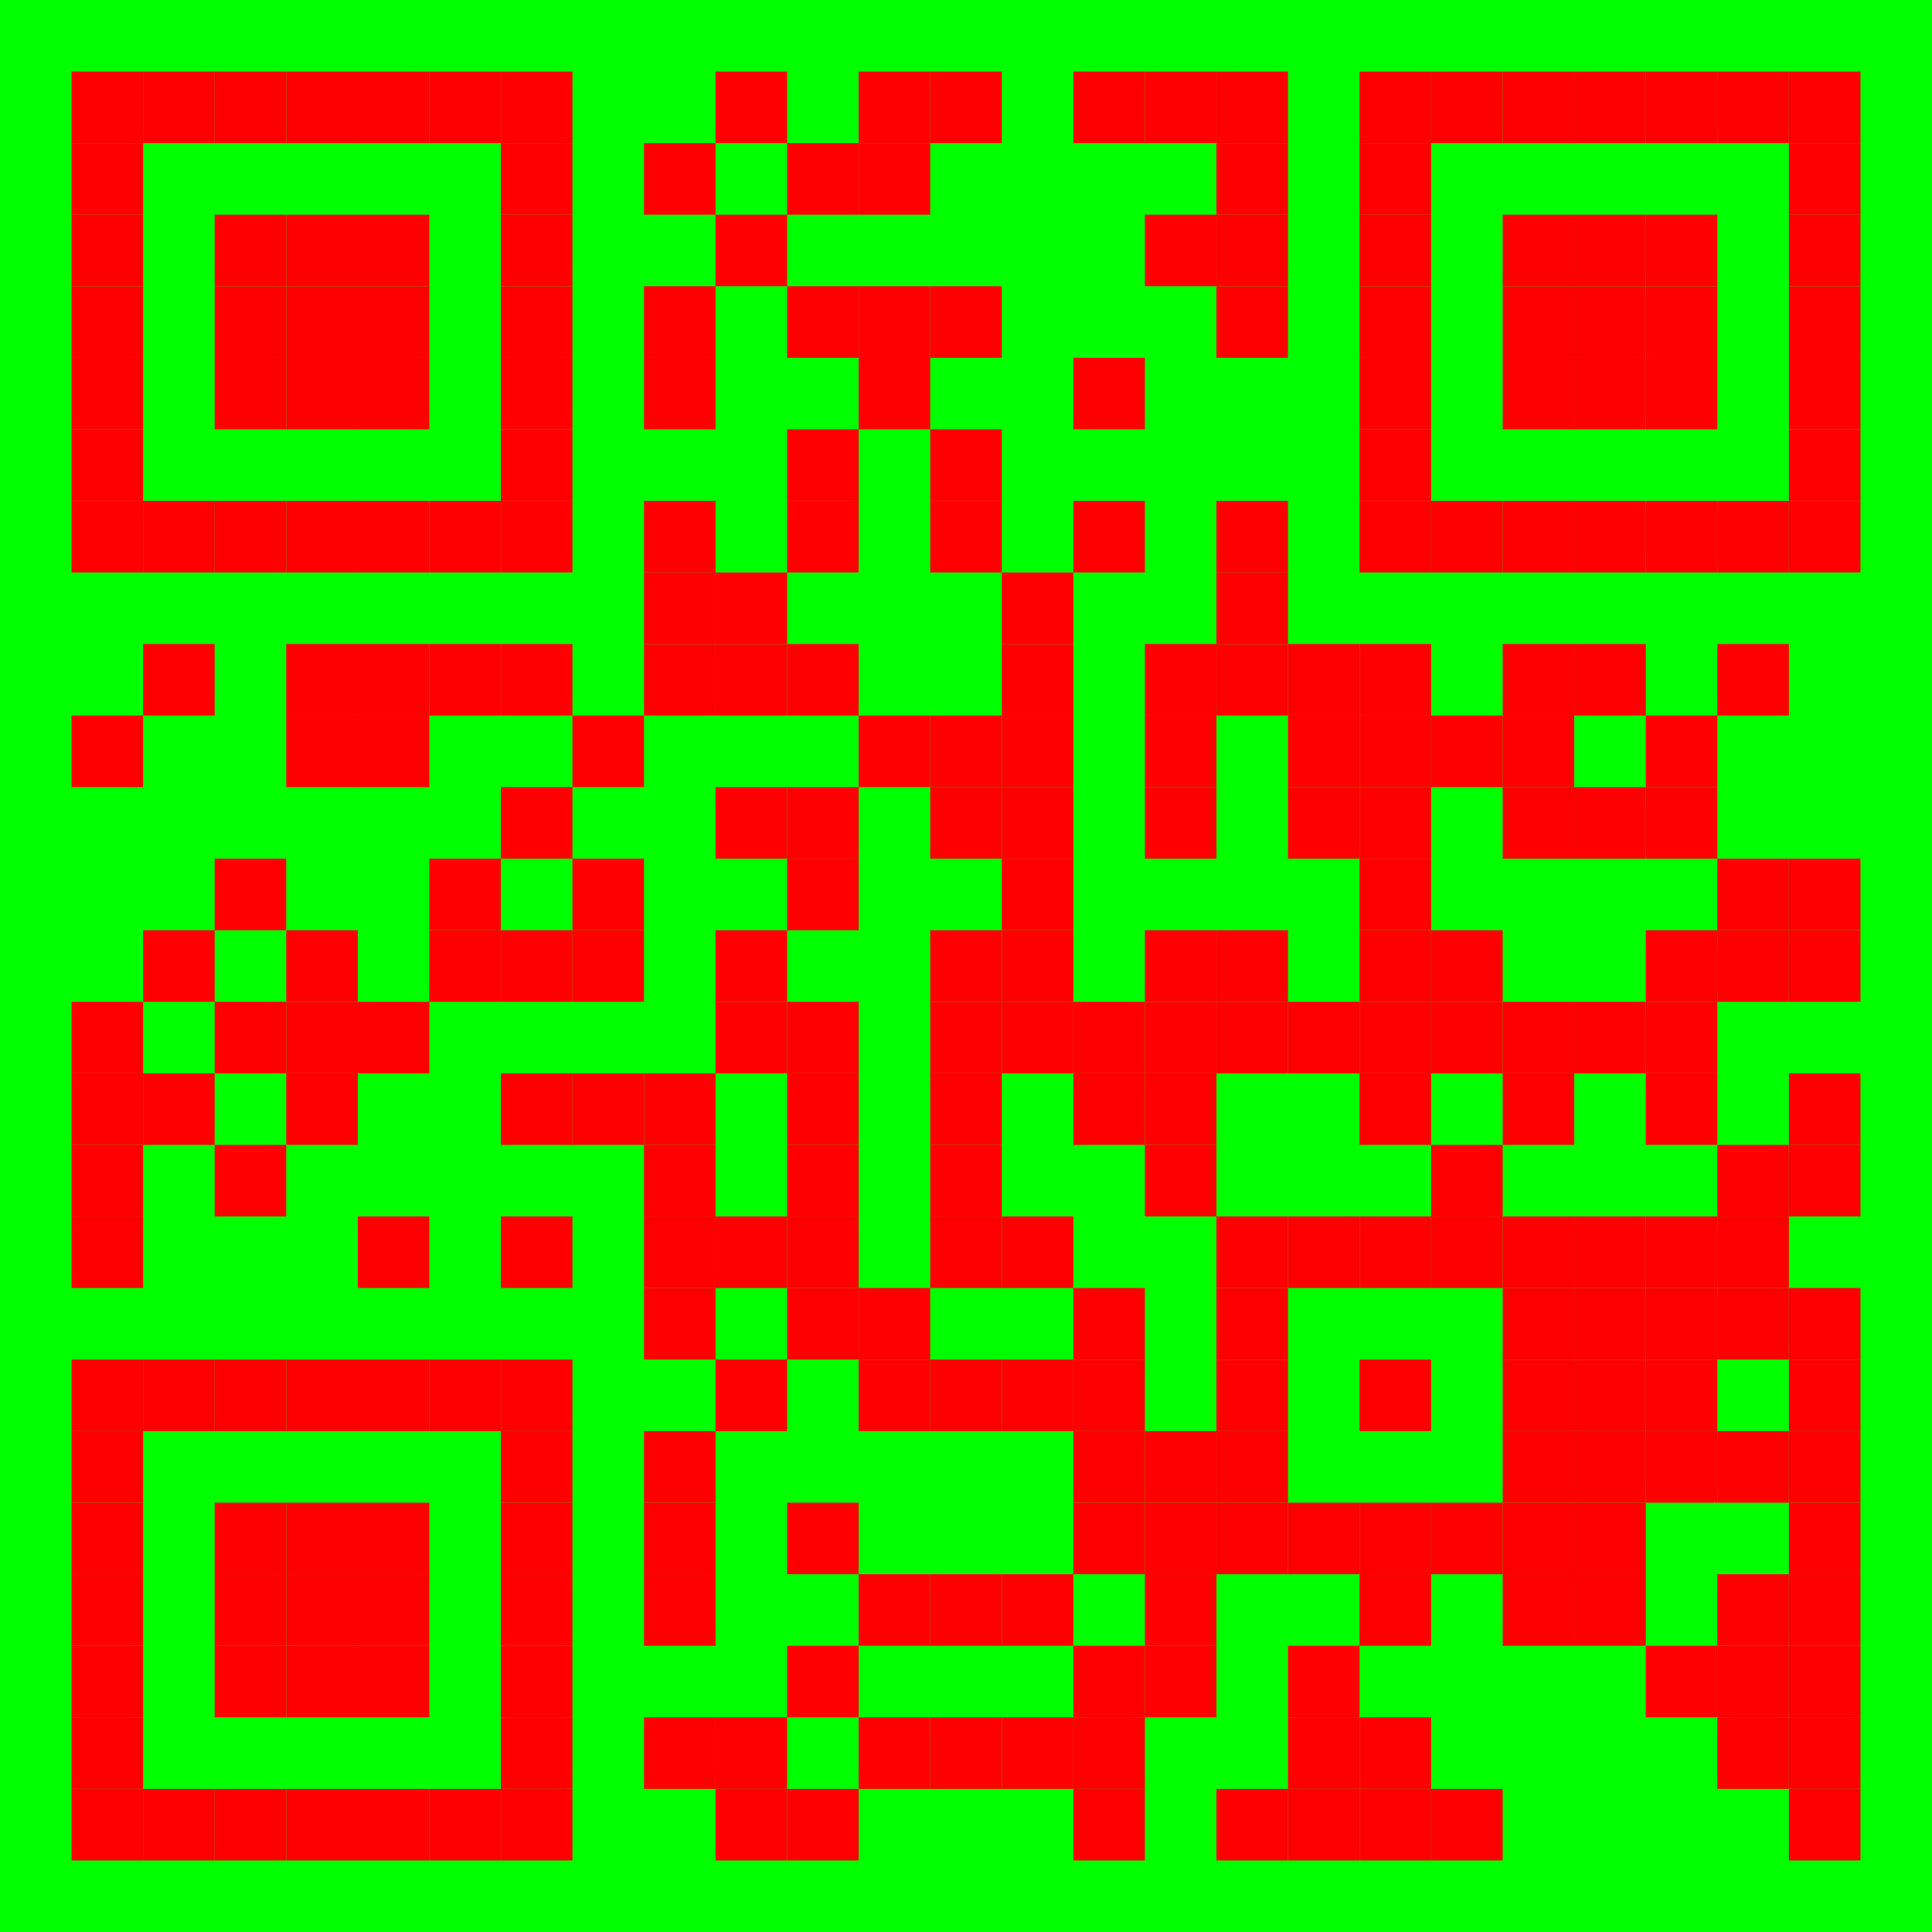 <?xml version="1.0" encoding="utf-8"?><svg xmlns="http://www.w3.org/2000/svg" version="1.1" xmlns:xlink="http://www.w3.org/1999/xlink" viewBox="0 0 243 243"><rect width="243" height="243" fill="#00FF0033"></rect><rect shape-rendering="geometricPrecision" width="9" height="9" fill="#FF000080" x="9" y="9"></rect><rect shape-rendering="geometricPrecision" width="9" height="9" fill="#FF000080" x="18" y="9"></rect><rect shape-rendering="geometricPrecision" width="9" height="9" fill="#FF000080" x="27" y="9"></rect><rect shape-rendering="geometricPrecision" width="9" height="9" fill="#FF000080" x="36" y="9"></rect><rect shape-rendering="geometricPrecision" width="9" height="9" fill="#FF000080" x="45" y="9"></rect><rect shape-rendering="geometricPrecision" width="9" height="9" fill="#FF000080" x="54" y="9"></rect><rect shape-rendering="geometricPrecision" width="9" height="9" fill="#FF000080" x="63" y="9"></rect><rect shape-rendering="geometricPrecision" width="9" height="9" fill="#FF000080" x="90" y="9"></rect><rect shape-rendering="geometricPrecision" width="9" height="9" fill="#FF000080" x="108" y="9"></rect><rect shape-rendering="geometricPrecision" width="9" height="9" fill="#FF000080" x="117" y="9"></rect><rect shape-rendering="geometricPrecision" width="9" height="9" fill="#FF000080" x="135" y="9"></rect><rect shape-rendering="geometricPrecision" width="9" height="9" fill="#FF000080" x="144" y="9"></rect><rect shape-rendering="geometricPrecision" width="9" height="9" fill="#FF000080" x="153" y="9"></rect><rect shape-rendering="geometricPrecision" width="9" height="9" fill="#FF000080" x="171" y="9"></rect><rect shape-rendering="geometricPrecision" width="9" height="9" fill="#FF000080" x="180" y="9"></rect><rect shape-rendering="geometricPrecision" width="9" height="9" fill="#FF000080" x="189" y="9"></rect><rect shape-rendering="geometricPrecision" width="9" height="9" fill="#FF000080" x="198" y="9"></rect><rect shape-rendering="geometricPrecision" width="9" height="9" fill="#FF000080" x="207" y="9"></rect><rect shape-rendering="geometricPrecision" width="9" height="9" fill="#FF000080" x="216" y="9"></rect><rect shape-rendering="geometricPrecision" width="9" height="9" fill="#FF000080" x="225" y="9"></rect><rect shape-rendering="geometricPrecision" width="9" height="9" fill="#FF000080" x="9" y="18"></rect><rect shape-rendering="geometricPrecision" width="9" height="9" fill="#FF000080" x="63" y="18"></rect><rect shape-rendering="geometricPrecision" width="9" height="9" fill="#FF000080" x="81" y="18"></rect><rect shape-rendering="geometricPrecision" width="9" height="9" fill="#FF000080" x="99" y="18"></rect><rect shape-rendering="geometricPrecision" width="9" height="9" fill="#FF000080" x="108" y="18"></rect><rect shape-rendering="geometricPrecision" width="9" height="9" fill="#FF000080" x="153" y="18"></rect><rect shape-rendering="geometricPrecision" width="9" height="9" fill="#FF000080" x="171" y="18"></rect><rect shape-rendering="geometricPrecision" width="9" height="9" fill="#FF000080" x="225" y="18"></rect><rect shape-rendering="geometricPrecision" width="9" height="9" fill="#FF000080" x="9" y="27"></rect><rect shape-rendering="geometricPrecision" width="9" height="9" fill="#FF000080" x="27" y="27"></rect><rect shape-rendering="geometricPrecision" width="9" height="9" fill="#FF000080" x="36" y="27"></rect><rect shape-rendering="geometricPrecision" width="9" height="9" fill="#FF000080" x="45" y="27"></rect><rect shape-rendering="geometricPrecision" width="9" height="9" fill="#FF000080" x="63" y="27"></rect><rect shape-rendering="geometricPrecision" width="9" height="9" fill="#FF000080" x="90" y="27"></rect><rect shape-rendering="geometricPrecision" width="9" height="9" fill="#FF000080" x="144" y="27"></rect><rect shape-rendering="geometricPrecision" width="9" height="9" fill="#FF000080" x="153" y="27"></rect><rect shape-rendering="geometricPrecision" width="9" height="9" fill="#FF000080" x="171" y="27"></rect><rect shape-rendering="geometricPrecision" width="9" height="9" fill="#FF000080" x="189" y="27"></rect><rect shape-rendering="geometricPrecision" width="9" height="9" fill="#FF000080" x="198" y="27"></rect><rect shape-rendering="geometricPrecision" width="9" height="9" fill="#FF000080" x="207" y="27"></rect><rect shape-rendering="geometricPrecision" width="9" height="9" fill="#FF000080" x="225" y="27"></rect><rect shape-rendering="geometricPrecision" width="9" height="9" fill="#FF000080" x="9" y="36"></rect><rect shape-rendering="geometricPrecision" width="9" height="9" fill="#FF000080" x="27" y="36"></rect><rect shape-rendering="geometricPrecision" width="9" height="9" fill="#FF000080" x="36" y="36"></rect><rect shape-rendering="geometricPrecision" width="9" height="9" fill="#FF000080" x="45" y="36"></rect><rect shape-rendering="geometricPrecision" width="9" height="9" fill="#FF000080" x="63" y="36"></rect><rect shape-rendering="geometricPrecision" width="9" height="9" fill="#FF000080" x="81" y="36"></rect><rect shape-rendering="geometricPrecision" width="9" height="9" fill="#FF000080" x="99" y="36"></rect><rect shape-rendering="geometricPrecision" width="9" height="9" fill="#FF000080" x="108" y="36"></rect><rect shape-rendering="geometricPrecision" width="9" height="9" fill="#FF000080" x="117" y="36"></rect><rect shape-rendering="geometricPrecision" width="9" height="9" fill="#FF000080" x="153" y="36"></rect><rect shape-rendering="geometricPrecision" width="9" height="9" fill="#FF000080" x="171" y="36"></rect><rect shape-rendering="geometricPrecision" width="9" height="9" fill="#FF000080" x="189" y="36"></rect><rect shape-rendering="geometricPrecision" width="9" height="9" fill="#FF000080" x="198" y="36"></rect><rect shape-rendering="geometricPrecision" width="9" height="9" fill="#FF000080" x="207" y="36"></rect><rect shape-rendering="geometricPrecision" width="9" height="9" fill="#FF000080" x="225" y="36"></rect><rect shape-rendering="geometricPrecision" width="9" height="9" fill="#FF000080" x="9" y="45"></rect><rect shape-rendering="geometricPrecision" width="9" height="9" fill="#FF000080" x="27" y="45"></rect><rect shape-rendering="geometricPrecision" width="9" height="9" fill="#FF000080" x="36" y="45"></rect><rect shape-rendering="geometricPrecision" width="9" height="9" fill="#FF000080" x="45" y="45"></rect><rect shape-rendering="geometricPrecision" width="9" height="9" fill="#FF000080" x="63" y="45"></rect><rect shape-rendering="geometricPrecision" width="9" height="9" fill="#FF000080" x="81" y="45"></rect><rect shape-rendering="geometricPrecision" width="9" height="9" fill="#FF000080" x="108" y="45"></rect><rect shape-rendering="geometricPrecision" width="9" height="9" fill="#FF000080" x="135" y="45"></rect><rect shape-rendering="geometricPrecision" width="9" height="9" fill="#FF000080" x="171" y="45"></rect><rect shape-rendering="geometricPrecision" width="9" height="9" fill="#FF000080" x="189" y="45"></rect><rect shape-rendering="geometricPrecision" width="9" height="9" fill="#FF000080" x="198" y="45"></rect><rect shape-rendering="geometricPrecision" width="9" height="9" fill="#FF000080" x="207" y="45"></rect><rect shape-rendering="geometricPrecision" width="9" height="9" fill="#FF000080" x="225" y="45"></rect><rect shape-rendering="geometricPrecision" width="9" height="9" fill="#FF000080" x="9" y="54"></rect><rect shape-rendering="geometricPrecision" width="9" height="9" fill="#FF000080" x="63" y="54"></rect><rect shape-rendering="geometricPrecision" width="9" height="9" fill="#FF000080" x="99" y="54"></rect><rect shape-rendering="geometricPrecision" width="9" height="9" fill="#FF000080" x="117" y="54"></rect><rect shape-rendering="geometricPrecision" width="9" height="9" fill="#FF000080" x="171" y="54"></rect><rect shape-rendering="geometricPrecision" width="9" height="9" fill="#FF000080" x="225" y="54"></rect><rect shape-rendering="geometricPrecision" width="9" height="9" fill="#FF000080" x="9" y="63"></rect><rect shape-rendering="geometricPrecision" width="9" height="9" fill="#FF000080" x="18" y="63"></rect><rect shape-rendering="geometricPrecision" width="9" height="9" fill="#FF000080" x="27" y="63"></rect><rect shape-rendering="geometricPrecision" width="9" height="9" fill="#FF000080" x="36" y="63"></rect><rect shape-rendering="geometricPrecision" width="9" height="9" fill="#FF000080" x="45" y="63"></rect><rect shape-rendering="geometricPrecision" width="9" height="9" fill="#FF000080" x="54" y="63"></rect><rect shape-rendering="geometricPrecision" width="9" height="9" fill="#FF000080" x="63" y="63"></rect><rect shape-rendering="geometricPrecision" width="9" height="9" fill="#FF000080" x="81" y="63"></rect><rect shape-rendering="geometricPrecision" width="9" height="9" fill="#FF000080" x="99" y="63"></rect><rect shape-rendering="geometricPrecision" width="9" height="9" fill="#FF000080" x="117" y="63"></rect><rect shape-rendering="geometricPrecision" width="9" height="9" fill="#FF000080" x="135" y="63"></rect><rect shape-rendering="geometricPrecision" width="9" height="9" fill="#FF000080" x="153" y="63"></rect><rect shape-rendering="geometricPrecision" width="9" height="9" fill="#FF000080" x="171" y="63"></rect><rect shape-rendering="geometricPrecision" width="9" height="9" fill="#FF000080" x="180" y="63"></rect><rect shape-rendering="geometricPrecision" width="9" height="9" fill="#FF000080" x="189" y="63"></rect><rect shape-rendering="geometricPrecision" width="9" height="9" fill="#FF000080" x="198" y="63"></rect><rect shape-rendering="geometricPrecision" width="9" height="9" fill="#FF000080" x="207" y="63"></rect><rect shape-rendering="geometricPrecision" width="9" height="9" fill="#FF000080" x="216" y="63"></rect><rect shape-rendering="geometricPrecision" width="9" height="9" fill="#FF000080" x="225" y="63"></rect><rect shape-rendering="geometricPrecision" width="9" height="9" fill="#FF000080" x="81" y="72"></rect><rect shape-rendering="geometricPrecision" width="9" height="9" fill="#FF000080" x="90" y="72"></rect><rect shape-rendering="geometricPrecision" width="9" height="9" fill="#FF000080" x="126" y="72"></rect><rect shape-rendering="geometricPrecision" width="9" height="9" fill="#FF000080" x="153" y="72"></rect><rect shape-rendering="geometricPrecision" width="9" height="9" fill="#FF000080" x="18" y="81"></rect><rect shape-rendering="geometricPrecision" width="9" height="9" fill="#FF000080" x="36" y="81"></rect><rect shape-rendering="geometricPrecision" width="9" height="9" fill="#FF000080" x="45" y="81"></rect><rect shape-rendering="geometricPrecision" width="9" height="9" fill="#FF000080" x="54" y="81"></rect><rect shape-rendering="geometricPrecision" width="9" height="9" fill="#FF000080" x="63" y="81"></rect><rect shape-rendering="geometricPrecision" width="9" height="9" fill="#FF000080" x="81" y="81"></rect><rect shape-rendering="geometricPrecision" width="9" height="9" fill="#FF000080" x="90" y="81"></rect><rect shape-rendering="geometricPrecision" width="9" height="9" fill="#FF000080" x="99" y="81"></rect><rect shape-rendering="geometricPrecision" width="9" height="9" fill="#FF000080" x="126" y="81"></rect><rect shape-rendering="geometricPrecision" width="9" height="9" fill="#FF000080" x="144" y="81"></rect><rect shape-rendering="geometricPrecision" width="9" height="9" fill="#FF000080" x="153" y="81"></rect><rect shape-rendering="geometricPrecision" width="9" height="9" fill="#FF000080" x="162" y="81"></rect><rect shape-rendering="geometricPrecision" width="9" height="9" fill="#FF000080" x="171" y="81"></rect><rect shape-rendering="geometricPrecision" width="9" height="9" fill="#FF000080" x="189" y="81"></rect><rect shape-rendering="geometricPrecision" width="9" height="9" fill="#FF000080" x="198" y="81"></rect><rect shape-rendering="geometricPrecision" width="9" height="9" fill="#FF000080" x="216" y="81"></rect><rect shape-rendering="geometricPrecision" width="9" height="9" fill="#FF000080" x="9" y="90"></rect><rect shape-rendering="geometricPrecision" width="9" height="9" fill="#FF000080" x="36" y="90"></rect><rect shape-rendering="geometricPrecision" width="9" height="9" fill="#FF000080" x="45" y="90"></rect><rect shape-rendering="geometricPrecision" width="9" height="9" fill="#FF000080" x="72" y="90"></rect><rect shape-rendering="geometricPrecision" width="9" height="9" fill="#FF000080" x="108" y="90"></rect><rect shape-rendering="geometricPrecision" width="9" height="9" fill="#FF000080" x="117" y="90"></rect><rect shape-rendering="geometricPrecision" width="9" height="9" fill="#FF000080" x="126" y="90"></rect><rect shape-rendering="geometricPrecision" width="9" height="9" fill="#FF000080" x="144" y="90"></rect><rect shape-rendering="geometricPrecision" width="9" height="9" fill="#FF000080" x="162" y="90"></rect><rect shape-rendering="geometricPrecision" width="9" height="9" fill="#FF000080" x="171" y="90"></rect><rect shape-rendering="geometricPrecision" width="9" height="9" fill="#FF000080" x="180" y="90"></rect><rect shape-rendering="geometricPrecision" width="9" height="9" fill="#FF000080" x="189" y="90"></rect><rect shape-rendering="geometricPrecision" width="9" height="9" fill="#FF000080" x="207" y="90"></rect><rect shape-rendering="geometricPrecision" width="9" height="9" fill="#FF000080" x="63" y="99"></rect><rect shape-rendering="geometricPrecision" width="9" height="9" fill="#FF000080" x="90" y="99"></rect><rect shape-rendering="geometricPrecision" width="9" height="9" fill="#FF000080" x="99" y="99"></rect><rect shape-rendering="geometricPrecision" width="9" height="9" fill="#FF000080" x="117" y="99"></rect><rect shape-rendering="geometricPrecision" width="9" height="9" fill="#FF000080" x="126" y="99"></rect><rect shape-rendering="geometricPrecision" width="9" height="9" fill="#FF000080" x="144" y="99"></rect><rect shape-rendering="geometricPrecision" width="9" height="9" fill="#FF000080" x="162" y="99"></rect><rect shape-rendering="geometricPrecision" width="9" height="9" fill="#FF000080" x="171" y="99"></rect><rect shape-rendering="geometricPrecision" width="9" height="9" fill="#FF000080" x="189" y="99"></rect><rect shape-rendering="geometricPrecision" width="9" height="9" fill="#FF000080" x="198" y="99"></rect><rect shape-rendering="geometricPrecision" width="9" height="9" fill="#FF000080" x="207" y="99"></rect><rect shape-rendering="geometricPrecision" width="9" height="9" fill="#FF000080" x="27" y="108"></rect><rect shape-rendering="geometricPrecision" width="9" height="9" fill="#FF000080" x="54" y="108"></rect><rect shape-rendering="geometricPrecision" width="9" height="9" fill="#FF000080" x="72" y="108"></rect><rect shape-rendering="geometricPrecision" width="9" height="9" fill="#FF000080" x="99" y="108"></rect><rect shape-rendering="geometricPrecision" width="9" height="9" fill="#FF000080" x="126" y="108"></rect><rect shape-rendering="geometricPrecision" width="9" height="9" fill="#FF000080" x="171" y="108"></rect><rect shape-rendering="geometricPrecision" width="9" height="9" fill="#FF000080" x="216" y="108"></rect><rect shape-rendering="geometricPrecision" width="9" height="9" fill="#FF000080" x="225" y="108"></rect><rect shape-rendering="geometricPrecision" width="9" height="9" fill="#FF000080" x="18" y="117"></rect><rect shape-rendering="geometricPrecision" width="9" height="9" fill="#FF000080" x="36" y="117"></rect><rect shape-rendering="geometricPrecision" width="9" height="9" fill="#FF000080" x="54" y="117"></rect><rect shape-rendering="geometricPrecision" width="9" height="9" fill="#FF000080" x="63" y="117"></rect><rect shape-rendering="geometricPrecision" width="9" height="9" fill="#FF000080" x="72" y="117"></rect><rect shape-rendering="geometricPrecision" width="9" height="9" fill="#FF000080" x="90" y="117"></rect><rect shape-rendering="geometricPrecision" width="9" height="9" fill="#FF000080" x="117" y="117"></rect><rect shape-rendering="geometricPrecision" width="9" height="9" fill="#FF000080" x="126" y="117"></rect><rect shape-rendering="geometricPrecision" width="9" height="9" fill="#FF000080" x="144" y="117"></rect><rect shape-rendering="geometricPrecision" width="9" height="9" fill="#FF000080" x="153" y="117"></rect><rect shape-rendering="geometricPrecision" width="9" height="9" fill="#FF000080" x="171" y="117"></rect><rect shape-rendering="geometricPrecision" width="9" height="9" fill="#FF000080" x="180" y="117"></rect><rect shape-rendering="geometricPrecision" width="9" height="9" fill="#FF000080" x="207" y="117"></rect><rect shape-rendering="geometricPrecision" width="9" height="9" fill="#FF000080" x="216" y="117"></rect><rect shape-rendering="geometricPrecision" width="9" height="9" fill="#FF000080" x="225" y="117"></rect><rect shape-rendering="geometricPrecision" width="9" height="9" fill="#FF000080" x="9" y="126"></rect><rect shape-rendering="geometricPrecision" width="9" height="9" fill="#FF000080" x="27" y="126"></rect><rect shape-rendering="geometricPrecision" width="9" height="9" fill="#FF000080" x="36" y="126"></rect><rect shape-rendering="geometricPrecision" width="9" height="9" fill="#FF000080" x="45" y="126"></rect><rect shape-rendering="geometricPrecision" width="9" height="9" fill="#FF000080" x="90" y="126"></rect><rect shape-rendering="geometricPrecision" width="9" height="9" fill="#FF000080" x="99" y="126"></rect><rect shape-rendering="geometricPrecision" width="9" height="9" fill="#FF000080" x="117" y="126"></rect><rect shape-rendering="geometricPrecision" width="9" height="9" fill="#FF000080" x="126" y="126"></rect><rect shape-rendering="geometricPrecision" width="9" height="9" fill="#FF000080" x="135" y="126"></rect><rect shape-rendering="geometricPrecision" width="9" height="9" fill="#FF000080" x="144" y="126"></rect><rect shape-rendering="geometricPrecision" width="9" height="9" fill="#FF000080" x="153" y="126"></rect><rect shape-rendering="geometricPrecision" width="9" height="9" fill="#FF000080" x="162" y="126"></rect><rect shape-rendering="geometricPrecision" width="9" height="9" fill="#FF000080" x="171" y="126"></rect><rect shape-rendering="geometricPrecision" width="9" height="9" fill="#FF000080" x="180" y="126"></rect><rect shape-rendering="geometricPrecision" width="9" height="9" fill="#FF000080" x="189" y="126"></rect><rect shape-rendering="geometricPrecision" width="9" height="9" fill="#FF000080" x="198" y="126"></rect><rect shape-rendering="geometricPrecision" width="9" height="9" fill="#FF000080" x="207" y="126"></rect><rect shape-rendering="geometricPrecision" width="9" height="9" fill="#FF000080" x="9" y="135"></rect><rect shape-rendering="geometricPrecision" width="9" height="9" fill="#FF000080" x="18" y="135"></rect><rect shape-rendering="geometricPrecision" width="9" height="9" fill="#FF000080" x="36" y="135"></rect><rect shape-rendering="geometricPrecision" width="9" height="9" fill="#FF000080" x="63" y="135"></rect><rect shape-rendering="geometricPrecision" width="9" height="9" fill="#FF000080" x="72" y="135"></rect><rect shape-rendering="geometricPrecision" width="9" height="9" fill="#FF000080" x="81" y="135"></rect><rect shape-rendering="geometricPrecision" width="9" height="9" fill="#FF000080" x="99" y="135"></rect><rect shape-rendering="geometricPrecision" width="9" height="9" fill="#FF000080" x="117" y="135"></rect><rect shape-rendering="geometricPrecision" width="9" height="9" fill="#FF000080" x="135" y="135"></rect><rect shape-rendering="geometricPrecision" width="9" height="9" fill="#FF000080" x="144" y="135"></rect><rect shape-rendering="geometricPrecision" width="9" height="9" fill="#FF000080" x="171" y="135"></rect><rect shape-rendering="geometricPrecision" width="9" height="9" fill="#FF000080" x="189" y="135"></rect><rect shape-rendering="geometricPrecision" width="9" height="9" fill="#FF000080" x="207" y="135"></rect><rect shape-rendering="geometricPrecision" width="9" height="9" fill="#FF000080" x="225" y="135"></rect><rect shape-rendering="geometricPrecision" width="9" height="9" fill="#FF000080" x="9" y="144"></rect><rect shape-rendering="geometricPrecision" width="9" height="9" fill="#FF000080" x="27" y="144"></rect><rect shape-rendering="geometricPrecision" width="9" height="9" fill="#FF000080" x="81" y="144"></rect><rect shape-rendering="geometricPrecision" width="9" height="9" fill="#FF000080" x="99" y="144"></rect><rect shape-rendering="geometricPrecision" width="9" height="9" fill="#FF000080" x="117" y="144"></rect><rect shape-rendering="geometricPrecision" width="9" height="9" fill="#FF000080" x="144" y="144"></rect><rect shape-rendering="geometricPrecision" width="9" height="9" fill="#FF000080" x="180" y="144"></rect><rect shape-rendering="geometricPrecision" width="9" height="9" fill="#FF000080" x="216" y="144"></rect><rect shape-rendering="geometricPrecision" width="9" height="9" fill="#FF000080" x="225" y="144"></rect><rect shape-rendering="geometricPrecision" width="9" height="9" fill="#FF000080" x="9" y="153"></rect><rect shape-rendering="geometricPrecision" width="9" height="9" fill="#FF000080" x="45" y="153"></rect><rect shape-rendering="geometricPrecision" width="9" height="9" fill="#FF000080" x="63" y="153"></rect><rect shape-rendering="geometricPrecision" width="9" height="9" fill="#FF000080" x="81" y="153"></rect><rect shape-rendering="geometricPrecision" width="9" height="9" fill="#FF000080" x="90" y="153"></rect><rect shape-rendering="geometricPrecision" width="9" height="9" fill="#FF000080" x="99" y="153"></rect><rect shape-rendering="geometricPrecision" width="9" height="9" fill="#FF000080" x="117" y="153"></rect><rect shape-rendering="geometricPrecision" width="9" height="9" fill="#FF000080" x="126" y="153"></rect><rect shape-rendering="geometricPrecision" width="9" height="9" fill="#FF000080" x="153" y="153"></rect><rect shape-rendering="geometricPrecision" width="9" height="9" fill="#FF000080" x="162" y="153"></rect><rect shape-rendering="geometricPrecision" width="9" height="9" fill="#FF000080" x="171" y="153"></rect><rect shape-rendering="geometricPrecision" width="9" height="9" fill="#FF000080" x="180" y="153"></rect><rect shape-rendering="geometricPrecision" width="9" height="9" fill="#FF000080" x="189" y="153"></rect><rect shape-rendering="geometricPrecision" width="9" height="9" fill="#FF000080" x="198" y="153"></rect><rect shape-rendering="geometricPrecision" width="9" height="9" fill="#FF000080" x="207" y="153"></rect><rect shape-rendering="geometricPrecision" width="9" height="9" fill="#FF000080" x="216" y="153"></rect><rect shape-rendering="geometricPrecision" width="9" height="9" fill="#FF000080" x="81" y="162"></rect><rect shape-rendering="geometricPrecision" width="9" height="9" fill="#FF000080" x="99" y="162"></rect><rect shape-rendering="geometricPrecision" width="9" height="9" fill="#FF000080" x="108" y="162"></rect><rect shape-rendering="geometricPrecision" width="9" height="9" fill="#FF000080" x="135" y="162"></rect><rect shape-rendering="geometricPrecision" width="9" height="9" fill="#FF000080" x="153" y="162"></rect><rect shape-rendering="geometricPrecision" width="9" height="9" fill="#FF000080" x="189" y="162"></rect><rect shape-rendering="geometricPrecision" width="9" height="9" fill="#FF000080" x="198" y="162"></rect><rect shape-rendering="geometricPrecision" width="9" height="9" fill="#FF000080" x="207" y="162"></rect><rect shape-rendering="geometricPrecision" width="9" height="9" fill="#FF000080" x="216" y="162"></rect><rect shape-rendering="geometricPrecision" width="9" height="9" fill="#FF000080" x="225" y="162"></rect><rect shape-rendering="geometricPrecision" width="9" height="9" fill="#FF000080" x="9" y="171"></rect><rect shape-rendering="geometricPrecision" width="9" height="9" fill="#FF000080" x="18" y="171"></rect><rect shape-rendering="geometricPrecision" width="9" height="9" fill="#FF000080" x="27" y="171"></rect><rect shape-rendering="geometricPrecision" width="9" height="9" fill="#FF000080" x="36" y="171"></rect><rect shape-rendering="geometricPrecision" width="9" height="9" fill="#FF000080" x="45" y="171"></rect><rect shape-rendering="geometricPrecision" width="9" height="9" fill="#FF000080" x="54" y="171"></rect><rect shape-rendering="geometricPrecision" width="9" height="9" fill="#FF000080" x="63" y="171"></rect><rect shape-rendering="geometricPrecision" width="9" height="9" fill="#FF000080" x="90" y="171"></rect><rect shape-rendering="geometricPrecision" width="9" height="9" fill="#FF000080" x="108" y="171"></rect><rect shape-rendering="geometricPrecision" width="9" height="9" fill="#FF000080" x="117" y="171"></rect><rect shape-rendering="geometricPrecision" width="9" height="9" fill="#FF000080" x="126" y="171"></rect><rect shape-rendering="geometricPrecision" width="9" height="9" fill="#FF000080" x="135" y="171"></rect><rect shape-rendering="geometricPrecision" width="9" height="9" fill="#FF000080" x="153" y="171"></rect><rect shape-rendering="geometricPrecision" width="9" height="9" fill="#FF000080" x="171" y="171"></rect><rect shape-rendering="geometricPrecision" width="9" height="9" fill="#FF000080" x="189" y="171"></rect><rect shape-rendering="geometricPrecision" width="9" height="9" fill="#FF000080" x="198" y="171"></rect><rect shape-rendering="geometricPrecision" width="9" height="9" fill="#FF000080" x="207" y="171"></rect><rect shape-rendering="geometricPrecision" width="9" height="9" fill="#FF000080" x="225" y="171"></rect><rect shape-rendering="geometricPrecision" width="9" height="9" fill="#FF000080" x="9" y="180"></rect><rect shape-rendering="geometricPrecision" width="9" height="9" fill="#FF000080" x="63" y="180"></rect><rect shape-rendering="geometricPrecision" width="9" height="9" fill="#FF000080" x="81" y="180"></rect><rect shape-rendering="geometricPrecision" width="9" height="9" fill="#FF000080" x="135" y="180"></rect><rect shape-rendering="geometricPrecision" width="9" height="9" fill="#FF000080" x="144" y="180"></rect><rect shape-rendering="geometricPrecision" width="9" height="9" fill="#FF000080" x="153" y="180"></rect><rect shape-rendering="geometricPrecision" width="9" height="9" fill="#FF000080" x="189" y="180"></rect><rect shape-rendering="geometricPrecision" width="9" height="9" fill="#FF000080" x="198" y="180"></rect><rect shape-rendering="geometricPrecision" width="9" height="9" fill="#FF000080" x="207" y="180"></rect><rect shape-rendering="geometricPrecision" width="9" height="9" fill="#FF000080" x="216" y="180"></rect><rect shape-rendering="geometricPrecision" width="9" height="9" fill="#FF000080" x="225" y="180"></rect><rect shape-rendering="geometricPrecision" width="9" height="9" fill="#FF000080" x="9" y="189"></rect><rect shape-rendering="geometricPrecision" width="9" height="9" fill="#FF000080" x="27" y="189"></rect><rect shape-rendering="geometricPrecision" width="9" height="9" fill="#FF000080" x="36" y="189"></rect><rect shape-rendering="geometricPrecision" width="9" height="9" fill="#FF000080" x="45" y="189"></rect><rect shape-rendering="geometricPrecision" width="9" height="9" fill="#FF000080" x="63" y="189"></rect><rect shape-rendering="geometricPrecision" width="9" height="9" fill="#FF000080" x="81" y="189"></rect><rect shape-rendering="geometricPrecision" width="9" height="9" fill="#FF000080" x="99" y="189"></rect><rect shape-rendering="geometricPrecision" width="9" height="9" fill="#FF000080" x="135" y="189"></rect><rect shape-rendering="geometricPrecision" width="9" height="9" fill="#FF000080" x="144" y="189"></rect><rect shape-rendering="geometricPrecision" width="9" height="9" fill="#FF000080" x="153" y="189"></rect><rect shape-rendering="geometricPrecision" width="9" height="9" fill="#FF000080" x="162" y="189"></rect><rect shape-rendering="geometricPrecision" width="9" height="9" fill="#FF000080" x="171" y="189"></rect><rect shape-rendering="geometricPrecision" width="9" height="9" fill="#FF000080" x="180" y="189"></rect><rect shape-rendering="geometricPrecision" width="9" height="9" fill="#FF000080" x="189" y="189"></rect><rect shape-rendering="geometricPrecision" width="9" height="9" fill="#FF000080" x="198" y="189"></rect><rect shape-rendering="geometricPrecision" width="9" height="9" fill="#FF000080" x="225" y="189"></rect><rect shape-rendering="geometricPrecision" width="9" height="9" fill="#FF000080" x="9" y="198"></rect><rect shape-rendering="geometricPrecision" width="9" height="9" fill="#FF000080" x="27" y="198"></rect><rect shape-rendering="geometricPrecision" width="9" height="9" fill="#FF000080" x="36" y="198"></rect><rect shape-rendering="geometricPrecision" width="9" height="9" fill="#FF000080" x="45" y="198"></rect><rect shape-rendering="geometricPrecision" width="9" height="9" fill="#FF000080" x="63" y="198"></rect><rect shape-rendering="geometricPrecision" width="9" height="9" fill="#FF000080" x="81" y="198"></rect><rect shape-rendering="geometricPrecision" width="9" height="9" fill="#FF000080" x="108" y="198"></rect><rect shape-rendering="geometricPrecision" width="9" height="9" fill="#FF000080" x="117" y="198"></rect><rect shape-rendering="geometricPrecision" width="9" height="9" fill="#FF000080" x="126" y="198"></rect><rect shape-rendering="geometricPrecision" width="9" height="9" fill="#FF000080" x="144" y="198"></rect><rect shape-rendering="geometricPrecision" width="9" height="9" fill="#FF000080" x="171" y="198"></rect><rect shape-rendering="geometricPrecision" width="9" height="9" fill="#FF000080" x="189" y="198"></rect><rect shape-rendering="geometricPrecision" width="9" height="9" fill="#FF000080" x="198" y="198"></rect><rect shape-rendering="geometricPrecision" width="9" height="9" fill="#FF000080" x="216" y="198"></rect><rect shape-rendering="geometricPrecision" width="9" height="9" fill="#FF000080" x="225" y="198"></rect><rect shape-rendering="geometricPrecision" width="9" height="9" fill="#FF000080" x="9" y="207"></rect><rect shape-rendering="geometricPrecision" width="9" height="9" fill="#FF000080" x="27" y="207"></rect><rect shape-rendering="geometricPrecision" width="9" height="9" fill="#FF000080" x="36" y="207"></rect><rect shape-rendering="geometricPrecision" width="9" height="9" fill="#FF000080" x="45" y="207"></rect><rect shape-rendering="geometricPrecision" width="9" height="9" fill="#FF000080" x="63" y="207"></rect><rect shape-rendering="geometricPrecision" width="9" height="9" fill="#FF000080" x="99" y="207"></rect><rect shape-rendering="geometricPrecision" width="9" height="9" fill="#FF000080" x="135" y="207"></rect><rect shape-rendering="geometricPrecision" width="9" height="9" fill="#FF000080" x="144" y="207"></rect><rect shape-rendering="geometricPrecision" width="9" height="9" fill="#FF000080" x="162" y="207"></rect><rect shape-rendering="geometricPrecision" width="9" height="9" fill="#FF000080" x="207" y="207"></rect><rect shape-rendering="geometricPrecision" width="9" height="9" fill="#FF000080" x="216" y="207"></rect><rect shape-rendering="geometricPrecision" width="9" height="9" fill="#FF000080" x="225" y="207"></rect><rect shape-rendering="geometricPrecision" width="9" height="9" fill="#FF000080" x="9" y="216"></rect><rect shape-rendering="geometricPrecision" width="9" height="9" fill="#FF000080" x="63" y="216"></rect><rect shape-rendering="geometricPrecision" width="9" height="9" fill="#FF000080" x="81" y="216"></rect><rect shape-rendering="geometricPrecision" width="9" height="9" fill="#FF000080" x="90" y="216"></rect><rect shape-rendering="geometricPrecision" width="9" height="9" fill="#FF000080" x="108" y="216"></rect><rect shape-rendering="geometricPrecision" width="9" height="9" fill="#FF000080" x="117" y="216"></rect><rect shape-rendering="geometricPrecision" width="9" height="9" fill="#FF000080" x="126" y="216"></rect><rect shape-rendering="geometricPrecision" width="9" height="9" fill="#FF000080" x="135" y="216"></rect><rect shape-rendering="geometricPrecision" width="9" height="9" fill="#FF000080" x="162" y="216"></rect><rect shape-rendering="geometricPrecision" width="9" height="9" fill="#FF000080" x="171" y="216"></rect><rect shape-rendering="geometricPrecision" width="9" height="9" fill="#FF000080" x="216" y="216"></rect><rect shape-rendering="geometricPrecision" width="9" height="9" fill="#FF000080" x="225" y="216"></rect><rect shape-rendering="geometricPrecision" width="9" height="9" fill="#FF000080" x="9" y="225"></rect><rect shape-rendering="geometricPrecision" width="9" height="9" fill="#FF000080" x="18" y="225"></rect><rect shape-rendering="geometricPrecision" width="9" height="9" fill="#FF000080" x="27" y="225"></rect><rect shape-rendering="geometricPrecision" width="9" height="9" fill="#FF000080" x="36" y="225"></rect><rect shape-rendering="geometricPrecision" width="9" height="9" fill="#FF000080" x="45" y="225"></rect><rect shape-rendering="geometricPrecision" width="9" height="9" fill="#FF000080" x="54" y="225"></rect><rect shape-rendering="geometricPrecision" width="9" height="9" fill="#FF000080" x="63" y="225"></rect><rect shape-rendering="geometricPrecision" width="9" height="9" fill="#FF000080" x="90" y="225"></rect><rect shape-rendering="geometricPrecision" width="9" height="9" fill="#FF000080" x="99" y="225"></rect><rect shape-rendering="geometricPrecision" width="9" height="9" fill="#FF000080" x="135" y="225"></rect><rect shape-rendering="geometricPrecision" width="9" height="9" fill="#FF000080" x="153" y="225"></rect><rect shape-rendering="geometricPrecision" width="9" height="9" fill="#FF000080" x="162" y="225"></rect><rect shape-rendering="geometricPrecision" width="9" height="9" fill="#FF000080" x="171" y="225"></rect><rect shape-rendering="geometricPrecision" width="9" height="9" fill="#FF000080" x="180" y="225"></rect><rect shape-rendering="geometricPrecision" width="9" height="9" fill="#FF000080" x="225" y="225"></rect></svg>